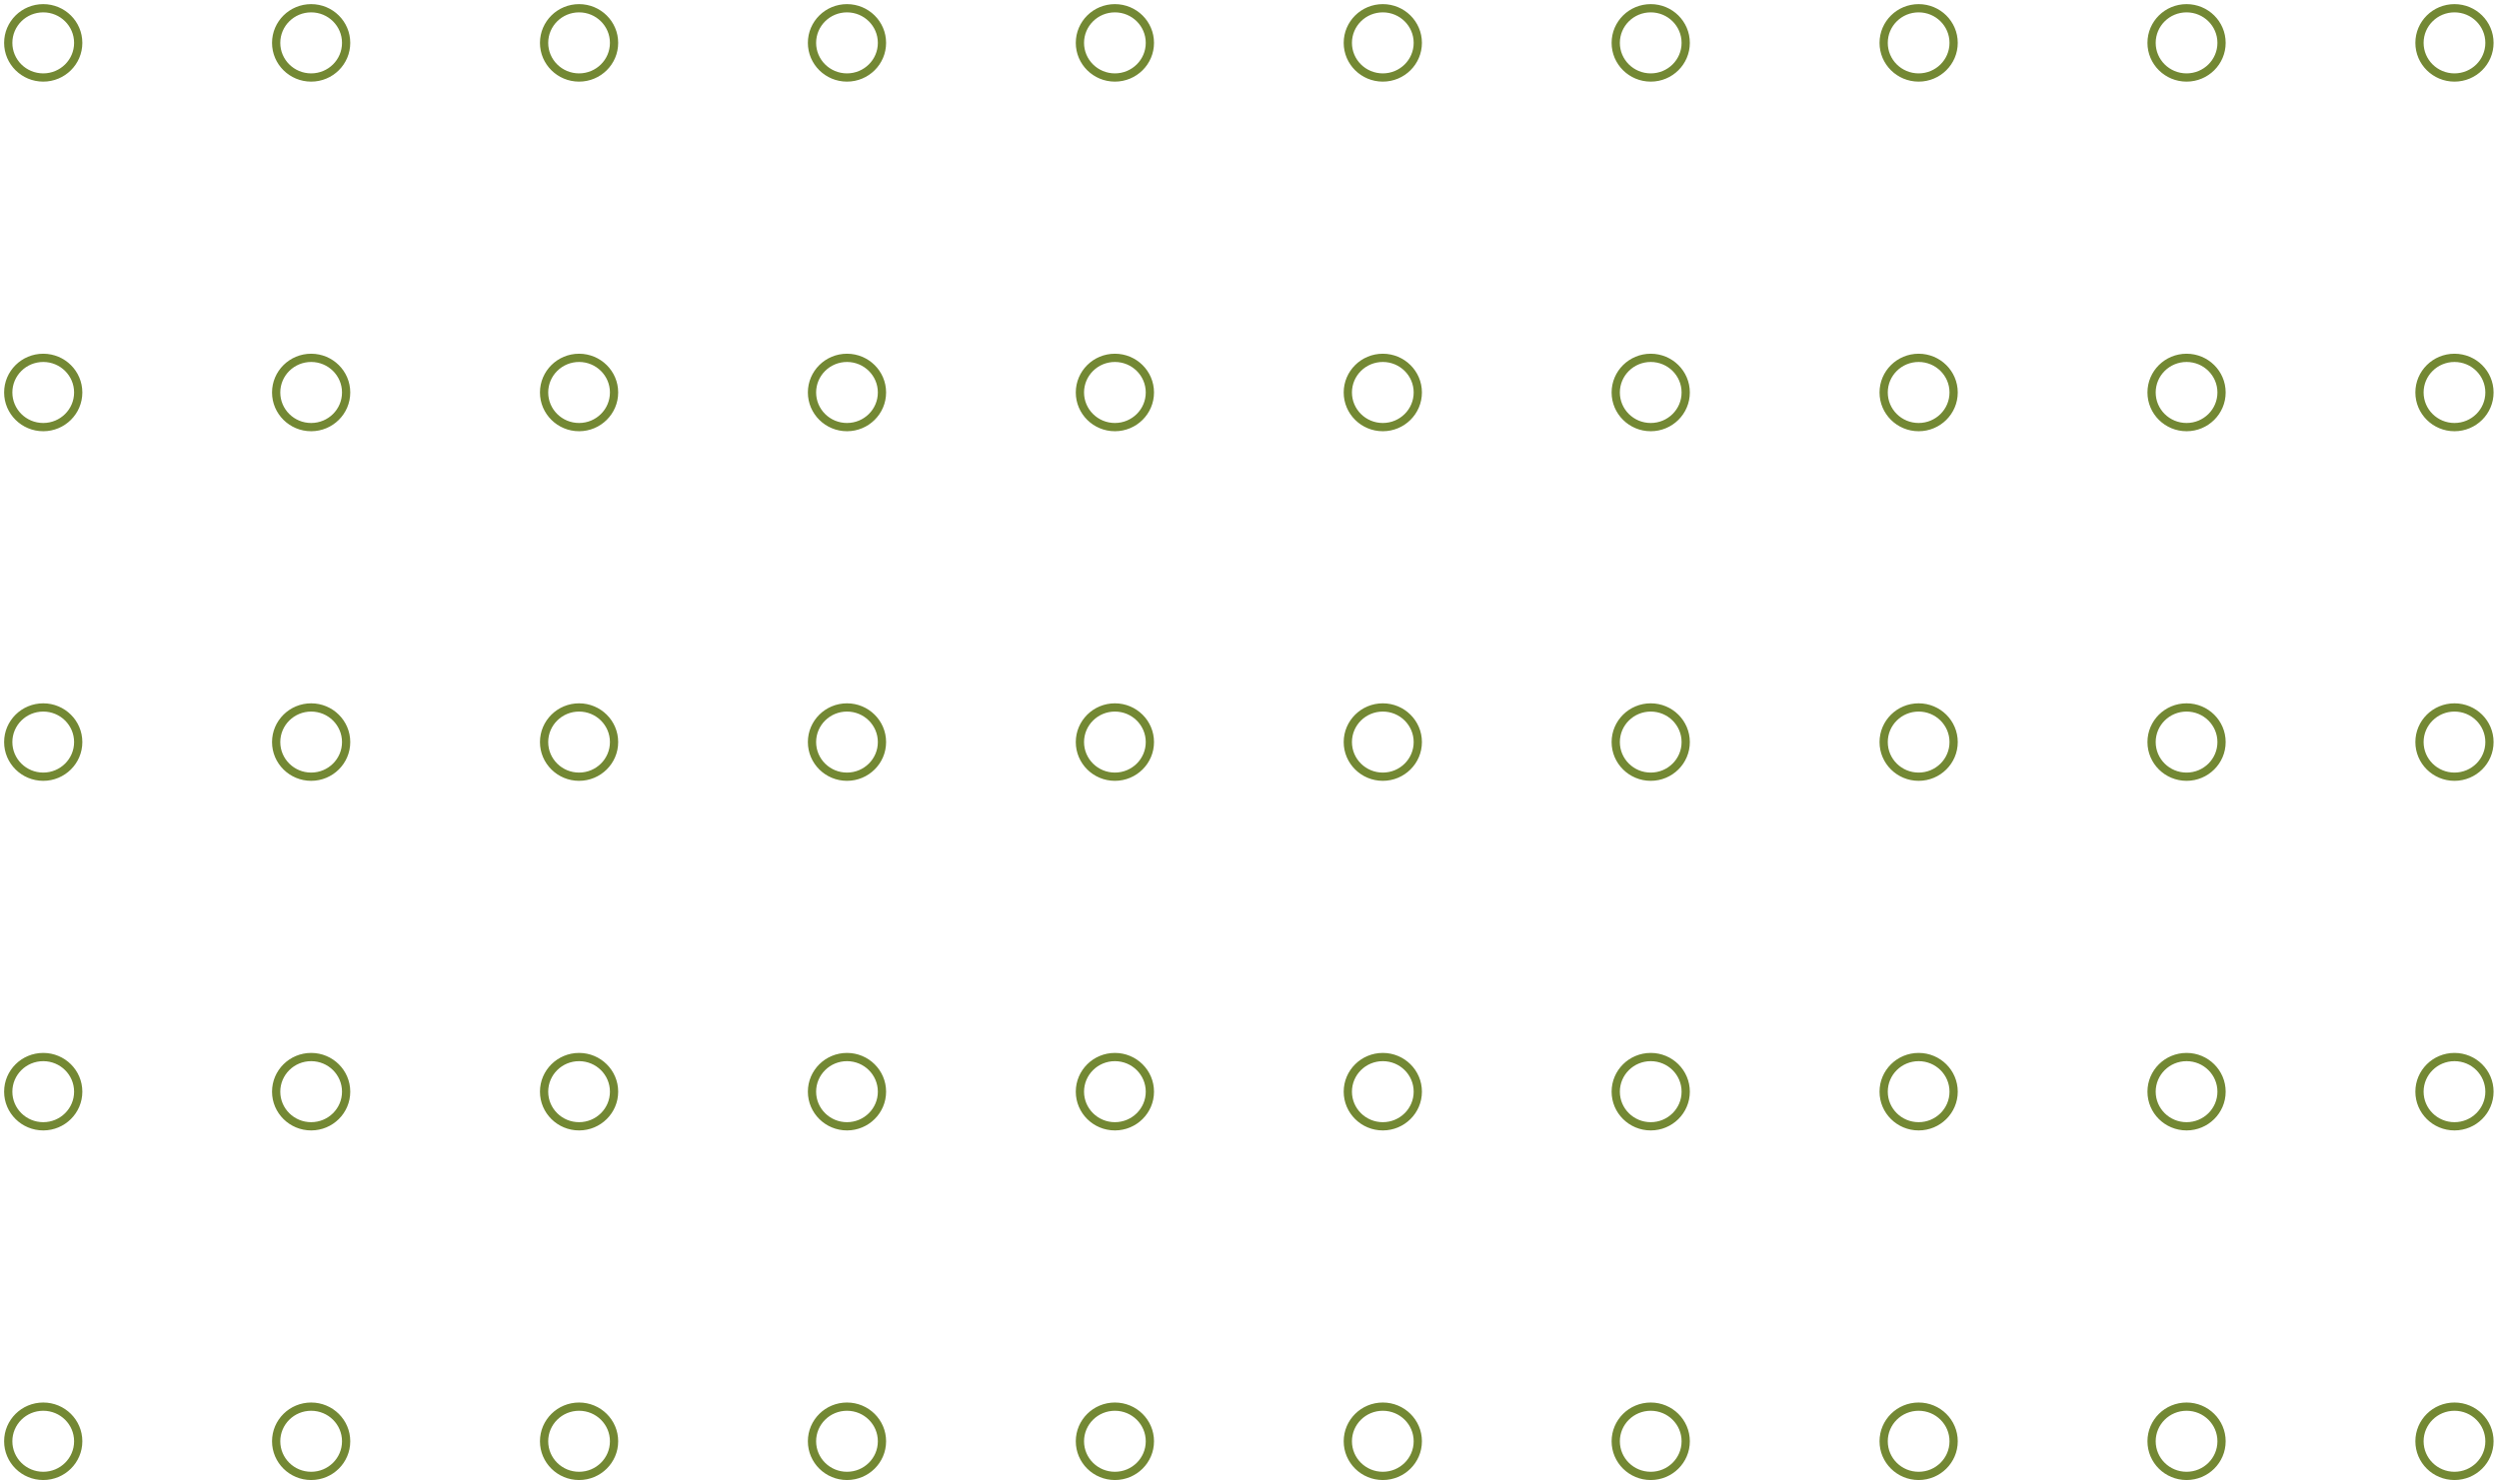<svg width="303" height="180" viewBox="0 0 303 180" fill="none" xmlns="http://www.w3.org/2000/svg">
<path fill-rule="evenodd" clip-rule="evenodd" d="M9.484 5.2C9.484 7.52 7.584 9.4 5.243 9.4C2.9 9.4 1 7.52 1 5.2C1 2.88 2.9 1 5.243 1C7.584 1 9.484 2.88 9.484 5.2Z" stroke="#738833"/>
<path fill-rule="evenodd" clip-rule="evenodd" d="M41.968 5.2C41.968 7.52 40.068 9.4 37.727 9.4C35.385 9.4 33.484 7.52 33.484 5.2C33.484 2.88 35.385 1 37.727 1C40.068 1 41.968 2.88 41.968 5.2Z" stroke="#738833"/>
<path fill-rule="evenodd" clip-rule="evenodd" d="M74.453 5.2C74.453 7.52 72.552 9.4 70.212 9.4C67.869 9.4 65.969 7.52 65.969 5.2C65.969 2.88 67.869 1 70.212 1C72.552 1 74.453 2.88 74.453 5.2Z" stroke="#738833"/>
<path fill-rule="evenodd" clip-rule="evenodd" d="M106.937 5.2C106.937 7.52 105.038 9.4 102.696 9.4C100.353 9.4 98.453 7.52 98.453 5.2C98.453 2.88 100.353 1 102.696 1C105.038 1 106.937 2.88 106.937 5.2Z" stroke="#738833"/>
<path fill-rule="evenodd" clip-rule="evenodd" d="M139.421 5.2C139.421 7.52 137.522 9.4 135.179 9.4C132.837 9.4 130.938 7.52 130.938 5.2C130.938 2.88 132.837 1 135.179 1C137.522 1 139.421 2.88 139.421 5.2Z" stroke="#738833"/>
<path fill-rule="evenodd" clip-rule="evenodd" d="M171.906 5.2C171.906 7.52 170.007 9.4 167.664 9.4C165.321 9.4 163.422 7.52 163.422 5.2C163.422 2.88 165.321 1 167.664 1C170.007 1 171.906 2.88 171.906 5.2Z" stroke="#738833"/>
<path fill-rule="evenodd" clip-rule="evenodd" d="M204.39 5.2C204.39 7.52 202.491 9.4 200.15 9.4C197.805 9.4 195.906 7.52 195.906 5.2C195.906 2.88 197.805 1 200.15 1C202.491 1 204.39 2.88 204.39 5.2Z" stroke="#738833"/>
<path fill-rule="evenodd" clip-rule="evenodd" d="M236.875 5.2C236.875 7.52 234.974 9.4 232.633 9.4C230.289 9.4 228.391 7.52 228.391 5.2C228.391 2.88 230.289 1 232.633 1C234.974 1 236.875 2.88 236.875 5.2Z" stroke="#738833"/>
<path fill-rule="evenodd" clip-rule="evenodd" d="M269.359 5.2C269.359 7.52 267.459 9.4 265.118 9.4C262.775 9.4 260.875 7.52 260.875 5.2C260.875 2.88 262.775 1 265.118 1C267.459 1 269.359 2.88 269.359 5.2Z" stroke="#738833"/>
<path fill-rule="evenodd" clip-rule="evenodd" d="M301.843 5.2C301.843 7.52 299.943 9.4 297.602 9.4C295.26 9.4 293.359 7.52 293.359 5.2C293.359 2.88 295.26 1 297.602 1C299.943 1 301.843 2.88 301.843 5.2Z" stroke="#738833"/>
<path fill-rule="evenodd" clip-rule="evenodd" d="M9.484 47.6C9.484 49.92 7.584 51.8 5.243 51.8C2.9 51.8 1 49.92 1 47.6C1 45.28 2.9 43.4 5.243 43.4C7.584 43.4 9.484 45.28 9.484 47.6Z" stroke="#738833"/>
<path fill-rule="evenodd" clip-rule="evenodd" d="M41.968 47.6C41.968 49.92 40.068 51.8 37.727 51.8C35.385 51.8 33.484 49.92 33.484 47.6C33.484 45.28 35.385 43.4 37.727 43.4C40.068 43.4 41.968 45.28 41.968 47.6Z" stroke="#738833"/>
<path fill-rule="evenodd" clip-rule="evenodd" d="M74.453 47.6C74.453 49.92 72.552 51.8 70.212 51.8C67.869 51.8 65.969 49.92 65.969 47.6C65.969 45.28 67.869 43.4 70.212 43.4C72.552 43.4 74.453 45.28 74.453 47.6Z" stroke="#738833"/>
<path fill-rule="evenodd" clip-rule="evenodd" d="M106.937 47.6C106.937 49.92 105.038 51.8 102.696 51.8C100.353 51.8 98.453 49.92 98.453 47.6C98.453 45.28 100.353 43.4 102.696 43.4C105.038 43.4 106.937 45.28 106.937 47.6Z" stroke="#738833"/>
<path fill-rule="evenodd" clip-rule="evenodd" d="M139.421 47.6C139.421 49.92 137.522 51.8 135.179 51.8C132.837 51.8 130.938 49.92 130.938 47.6C130.938 45.28 132.837 43.4 135.179 43.4C137.522 43.4 139.421 45.28 139.421 47.6Z" stroke="#738833"/>
<path fill-rule="evenodd" clip-rule="evenodd" d="M171.906 47.6C171.906 49.92 170.007 51.8 167.664 51.8C165.321 51.8 163.422 49.92 163.422 47.6C163.422 45.28 165.321 43.4 167.664 43.4C170.007 43.4 171.906 45.28 171.906 47.6Z" stroke="#738833"/>
<path fill-rule="evenodd" clip-rule="evenodd" d="M204.39 47.6C204.39 49.92 202.491 51.8 200.15 51.8C197.805 51.8 195.906 49.92 195.906 47.6C195.906 45.28 197.805 43.4 200.15 43.4C202.491 43.4 204.39 45.28 204.39 47.6Z" stroke="#738833"/>
<path fill-rule="evenodd" clip-rule="evenodd" d="M236.875 47.6C236.875 49.92 234.974 51.8 232.633 51.8C230.289 51.8 228.391 49.92 228.391 47.6C228.391 45.28 230.289 43.4 232.633 43.4C234.974 43.4 236.875 45.28 236.875 47.6Z" stroke="#738833"/>
<path fill-rule="evenodd" clip-rule="evenodd" d="M269.359 47.6C269.359 49.92 267.459 51.8 265.118 51.8C262.775 51.8 260.875 49.92 260.875 47.6C260.875 45.28 262.775 43.4 265.118 43.4C267.459 43.4 269.359 45.28 269.359 47.6Z" stroke="#738833"/>
<path fill-rule="evenodd" clip-rule="evenodd" d="M301.843 47.6C301.843 49.92 299.943 51.8 297.602 51.8C295.26 51.8 293.359 49.92 293.359 47.6C293.359 45.28 295.26 43.4 297.602 43.4C299.943 43.4 301.843 45.28 301.843 47.6Z" stroke="#738833"/>
<path fill-rule="evenodd" clip-rule="evenodd" d="M9.484 90C9.484 92.32 7.584 94.2 5.243 94.2C2.9 94.2 1 92.32 1 90C1 87.68 2.9 85.8 5.243 85.8C7.584 85.8 9.484 87.68 9.484 90Z" stroke="#738833"/>
<path fill-rule="evenodd" clip-rule="evenodd" d="M41.968 90C41.968 92.32 40.068 94.2 37.727 94.2C35.385 94.2 33.484 92.32 33.484 90C33.484 87.68 35.385 85.8 37.727 85.8C40.068 85.8 41.968 87.68 41.968 90Z" stroke="#738833"/>
<path fill-rule="evenodd" clip-rule="evenodd" d="M74.453 90C74.453 92.32 72.552 94.2 70.212 94.2C67.869 94.2 65.969 92.32 65.969 90C65.969 87.68 67.869 85.8 70.212 85.8C72.552 85.8 74.453 87.68 74.453 90Z" stroke="#738833"/>
<path fill-rule="evenodd" clip-rule="evenodd" d="M106.937 90C106.937 92.32 105.038 94.2 102.696 94.2C100.353 94.2 98.453 92.32 98.453 90C98.453 87.68 100.353 85.8 102.696 85.8C105.038 85.8 106.937 87.68 106.937 90Z" stroke="#738833"/>
<path fill-rule="evenodd" clip-rule="evenodd" d="M139.421 90C139.421 92.32 137.522 94.2 135.179 94.2C132.837 94.2 130.938 92.32 130.938 90C130.938 87.68 132.837 85.8 135.179 85.8C137.522 85.8 139.421 87.68 139.421 90Z" stroke="#738833"/>
<path fill-rule="evenodd" clip-rule="evenodd" d="M171.906 90C171.906 92.32 170.007 94.2 167.664 94.2C165.321 94.2 163.422 92.32 163.422 90C163.422 87.68 165.321 85.8 167.664 85.8C170.007 85.8 171.906 87.68 171.906 90Z" stroke="#738833"/>
<path fill-rule="evenodd" clip-rule="evenodd" d="M204.39 90C204.39 92.32 202.491 94.2 200.15 94.2C197.805 94.2 195.906 92.32 195.906 90C195.906 87.68 197.805 85.8 200.15 85.8C202.491 85.8 204.39 87.68 204.39 90Z" stroke="#738833"/>
<path fill-rule="evenodd" clip-rule="evenodd" d="M236.875 90C236.875 92.32 234.974 94.2 232.633 94.2C230.289 94.2 228.391 92.32 228.391 90C228.391 87.68 230.289 85.8 232.633 85.8C234.974 85.8 236.875 87.68 236.875 90Z" stroke="#738833"/>
<path fill-rule="evenodd" clip-rule="evenodd" d="M269.359 90C269.359 92.32 267.459 94.2 265.118 94.2C262.775 94.2 260.875 92.32 260.875 90C260.875 87.68 262.775 85.8 265.118 85.8C267.459 85.8 269.359 87.68 269.359 90Z" stroke="#738833"/>
<path fill-rule="evenodd" clip-rule="evenodd" d="M301.843 90C301.843 92.32 299.943 94.2 297.602 94.2C295.26 94.2 293.359 92.32 293.359 90C293.359 87.68 295.26 85.8 297.602 85.8C299.943 85.8 301.843 87.68 301.843 90Z" stroke="#738833"/>
<path fill-rule="evenodd" clip-rule="evenodd" d="M9.484 132.4C9.484 134.72 7.584 136.6 5.243 136.6C2.9 136.6 1 134.72 1 132.4C1 130.08 2.9 128.2 5.243 128.2C7.584 128.2 9.484 130.08 9.484 132.4Z" stroke="#738833"/>
<path fill-rule="evenodd" clip-rule="evenodd" d="M41.968 132.4C41.968 134.72 40.068 136.6 37.727 136.6C35.385 136.6 33.484 134.72 33.484 132.4C33.484 130.08 35.385 128.2 37.727 128.2C40.068 128.2 41.968 130.08 41.968 132.4Z" stroke="#738833"/>
<path fill-rule="evenodd" clip-rule="evenodd" d="M74.453 132.4C74.453 134.72 72.552 136.6 70.212 136.6C67.869 136.6 65.969 134.72 65.969 132.4C65.969 130.08 67.869 128.2 70.212 128.2C72.552 128.2 74.453 130.08 74.453 132.4Z" stroke="#738833"/>
<path fill-rule="evenodd" clip-rule="evenodd" d="M106.937 132.4C106.937 134.72 105.038 136.6 102.696 136.6C100.353 136.6 98.453 134.72 98.453 132.4C98.453 130.08 100.353 128.2 102.696 128.2C105.038 128.2 106.937 130.08 106.937 132.4Z" stroke="#738833"/>
<path fill-rule="evenodd" clip-rule="evenodd" d="M139.421 132.4C139.421 134.72 137.522 136.6 135.179 136.6C132.837 136.6 130.938 134.72 130.938 132.4C130.938 130.08 132.837 128.2 135.179 128.2C137.522 128.2 139.421 130.08 139.421 132.4Z" stroke="#738833"/>
<path fill-rule="evenodd" clip-rule="evenodd" d="M171.906 132.4C171.906 134.72 170.007 136.6 167.664 136.6C165.321 136.6 163.422 134.72 163.422 132.4C163.422 130.08 165.321 128.2 167.664 128.2C170.007 128.2 171.906 130.08 171.906 132.4Z" stroke="#738833"/>
<path fill-rule="evenodd" clip-rule="evenodd" d="M204.39 132.4C204.39 134.72 202.491 136.6 200.15 136.6C197.805 136.6 195.906 134.72 195.906 132.4C195.906 130.08 197.805 128.2 200.15 128.2C202.491 128.2 204.39 130.08 204.39 132.4Z" stroke="#738833"/>
<path fill-rule="evenodd" clip-rule="evenodd" d="M236.875 132.4C236.875 134.72 234.974 136.6 232.633 136.6C230.289 136.6 228.391 134.72 228.391 132.4C228.391 130.08 230.289 128.2 232.633 128.2C234.974 128.2 236.875 130.08 236.875 132.4Z" stroke="#738833"/>
<path fill-rule="evenodd" clip-rule="evenodd" d="M269.359 132.4C269.359 134.72 267.459 136.6 265.118 136.6C262.775 136.6 260.875 134.72 260.875 132.4C260.875 130.08 262.775 128.2 265.118 128.2C267.459 128.2 269.359 130.08 269.359 132.4Z" stroke="#738833"/>
<path fill-rule="evenodd" clip-rule="evenodd" d="M301.843 132.4C301.843 134.72 299.943 136.6 297.602 136.6C295.26 136.6 293.359 134.72 293.359 132.4C293.359 130.08 295.26 128.2 297.602 128.2C299.943 128.2 301.843 130.08 301.843 132.4Z" stroke="#738833"/>
<path fill-rule="evenodd" clip-rule="evenodd" d="M9.484 174.8C9.484 177.12 7.584 179 5.243 179C2.9 179 1 177.12 1 174.8C1 172.48 2.9 170.6 5.243 170.6C7.584 170.6 9.484 172.48 9.484 174.8Z" stroke="#738833"/>
<path fill-rule="evenodd" clip-rule="evenodd" d="M41.968 174.8C41.968 177.12 40.068 179 37.727 179C35.385 179 33.484 177.12 33.484 174.8C33.484 172.48 35.385 170.6 37.727 170.6C40.068 170.6 41.968 172.48 41.968 174.8Z" stroke="#738833"/>
<path fill-rule="evenodd" clip-rule="evenodd" d="M74.453 174.8C74.453 177.12 72.552 179 70.212 179C67.869 179 65.969 177.12 65.969 174.8C65.969 172.48 67.869 170.6 70.212 170.6C72.552 170.6 74.453 172.48 74.453 174.8Z" stroke="#738833"/>
<path fill-rule="evenodd" clip-rule="evenodd" d="M106.937 174.8C106.937 177.12 105.038 179 102.696 179C100.353 179 98.453 177.12 98.453 174.8C98.453 172.48 100.353 170.6 102.696 170.6C105.038 170.6 106.937 172.48 106.937 174.8Z" stroke="#738833"/>
<path fill-rule="evenodd" clip-rule="evenodd" d="M139.421 174.8C139.421 177.12 137.522 179 135.179 179C132.837 179 130.938 177.12 130.938 174.8C130.938 172.48 132.837 170.6 135.179 170.6C137.522 170.6 139.421 172.48 139.421 174.8Z" stroke="#738833"/>
<path fill-rule="evenodd" clip-rule="evenodd" d="M171.906 174.8C171.906 177.12 170.007 179 167.664 179C165.321 179 163.422 177.12 163.422 174.8C163.422 172.48 165.321 170.6 167.664 170.6C170.007 170.6 171.906 172.48 171.906 174.8Z" stroke="#738833"/>
<path fill-rule="evenodd" clip-rule="evenodd" d="M204.39 174.8C204.39 177.12 202.491 179 200.15 179C197.805 179 195.906 177.12 195.906 174.8C195.906 172.48 197.805 170.6 200.15 170.6C202.491 170.6 204.39 172.48 204.39 174.8Z" stroke="#738833"/>
<path fill-rule="evenodd" clip-rule="evenodd" d="M236.875 174.8C236.875 177.12 234.974 179 232.633 179C230.289 179 228.391 177.12 228.391 174.8C228.391 172.48 230.289 170.6 232.633 170.6C234.974 170.6 236.875 172.48 236.875 174.8Z" stroke="#738833"/>
<path fill-rule="evenodd" clip-rule="evenodd" d="M269.359 174.8C269.359 177.12 267.459 179 265.118 179C262.775 179 260.875 177.12 260.875 174.8C260.875 172.48 262.775 170.6 265.118 170.6C267.459 170.6 269.359 172.48 269.359 174.8Z" stroke="#738833"/>
<path fill-rule="evenodd" clip-rule="evenodd" d="M301.843 174.8C301.843 177.12 299.943 179 297.602 179C295.26 179 293.359 177.12 293.359 174.8C293.359 172.48 295.26 170.6 297.602 170.6C299.943 170.6 301.843 172.48 301.843 174.8Z" stroke="#738833"/>
</svg>
